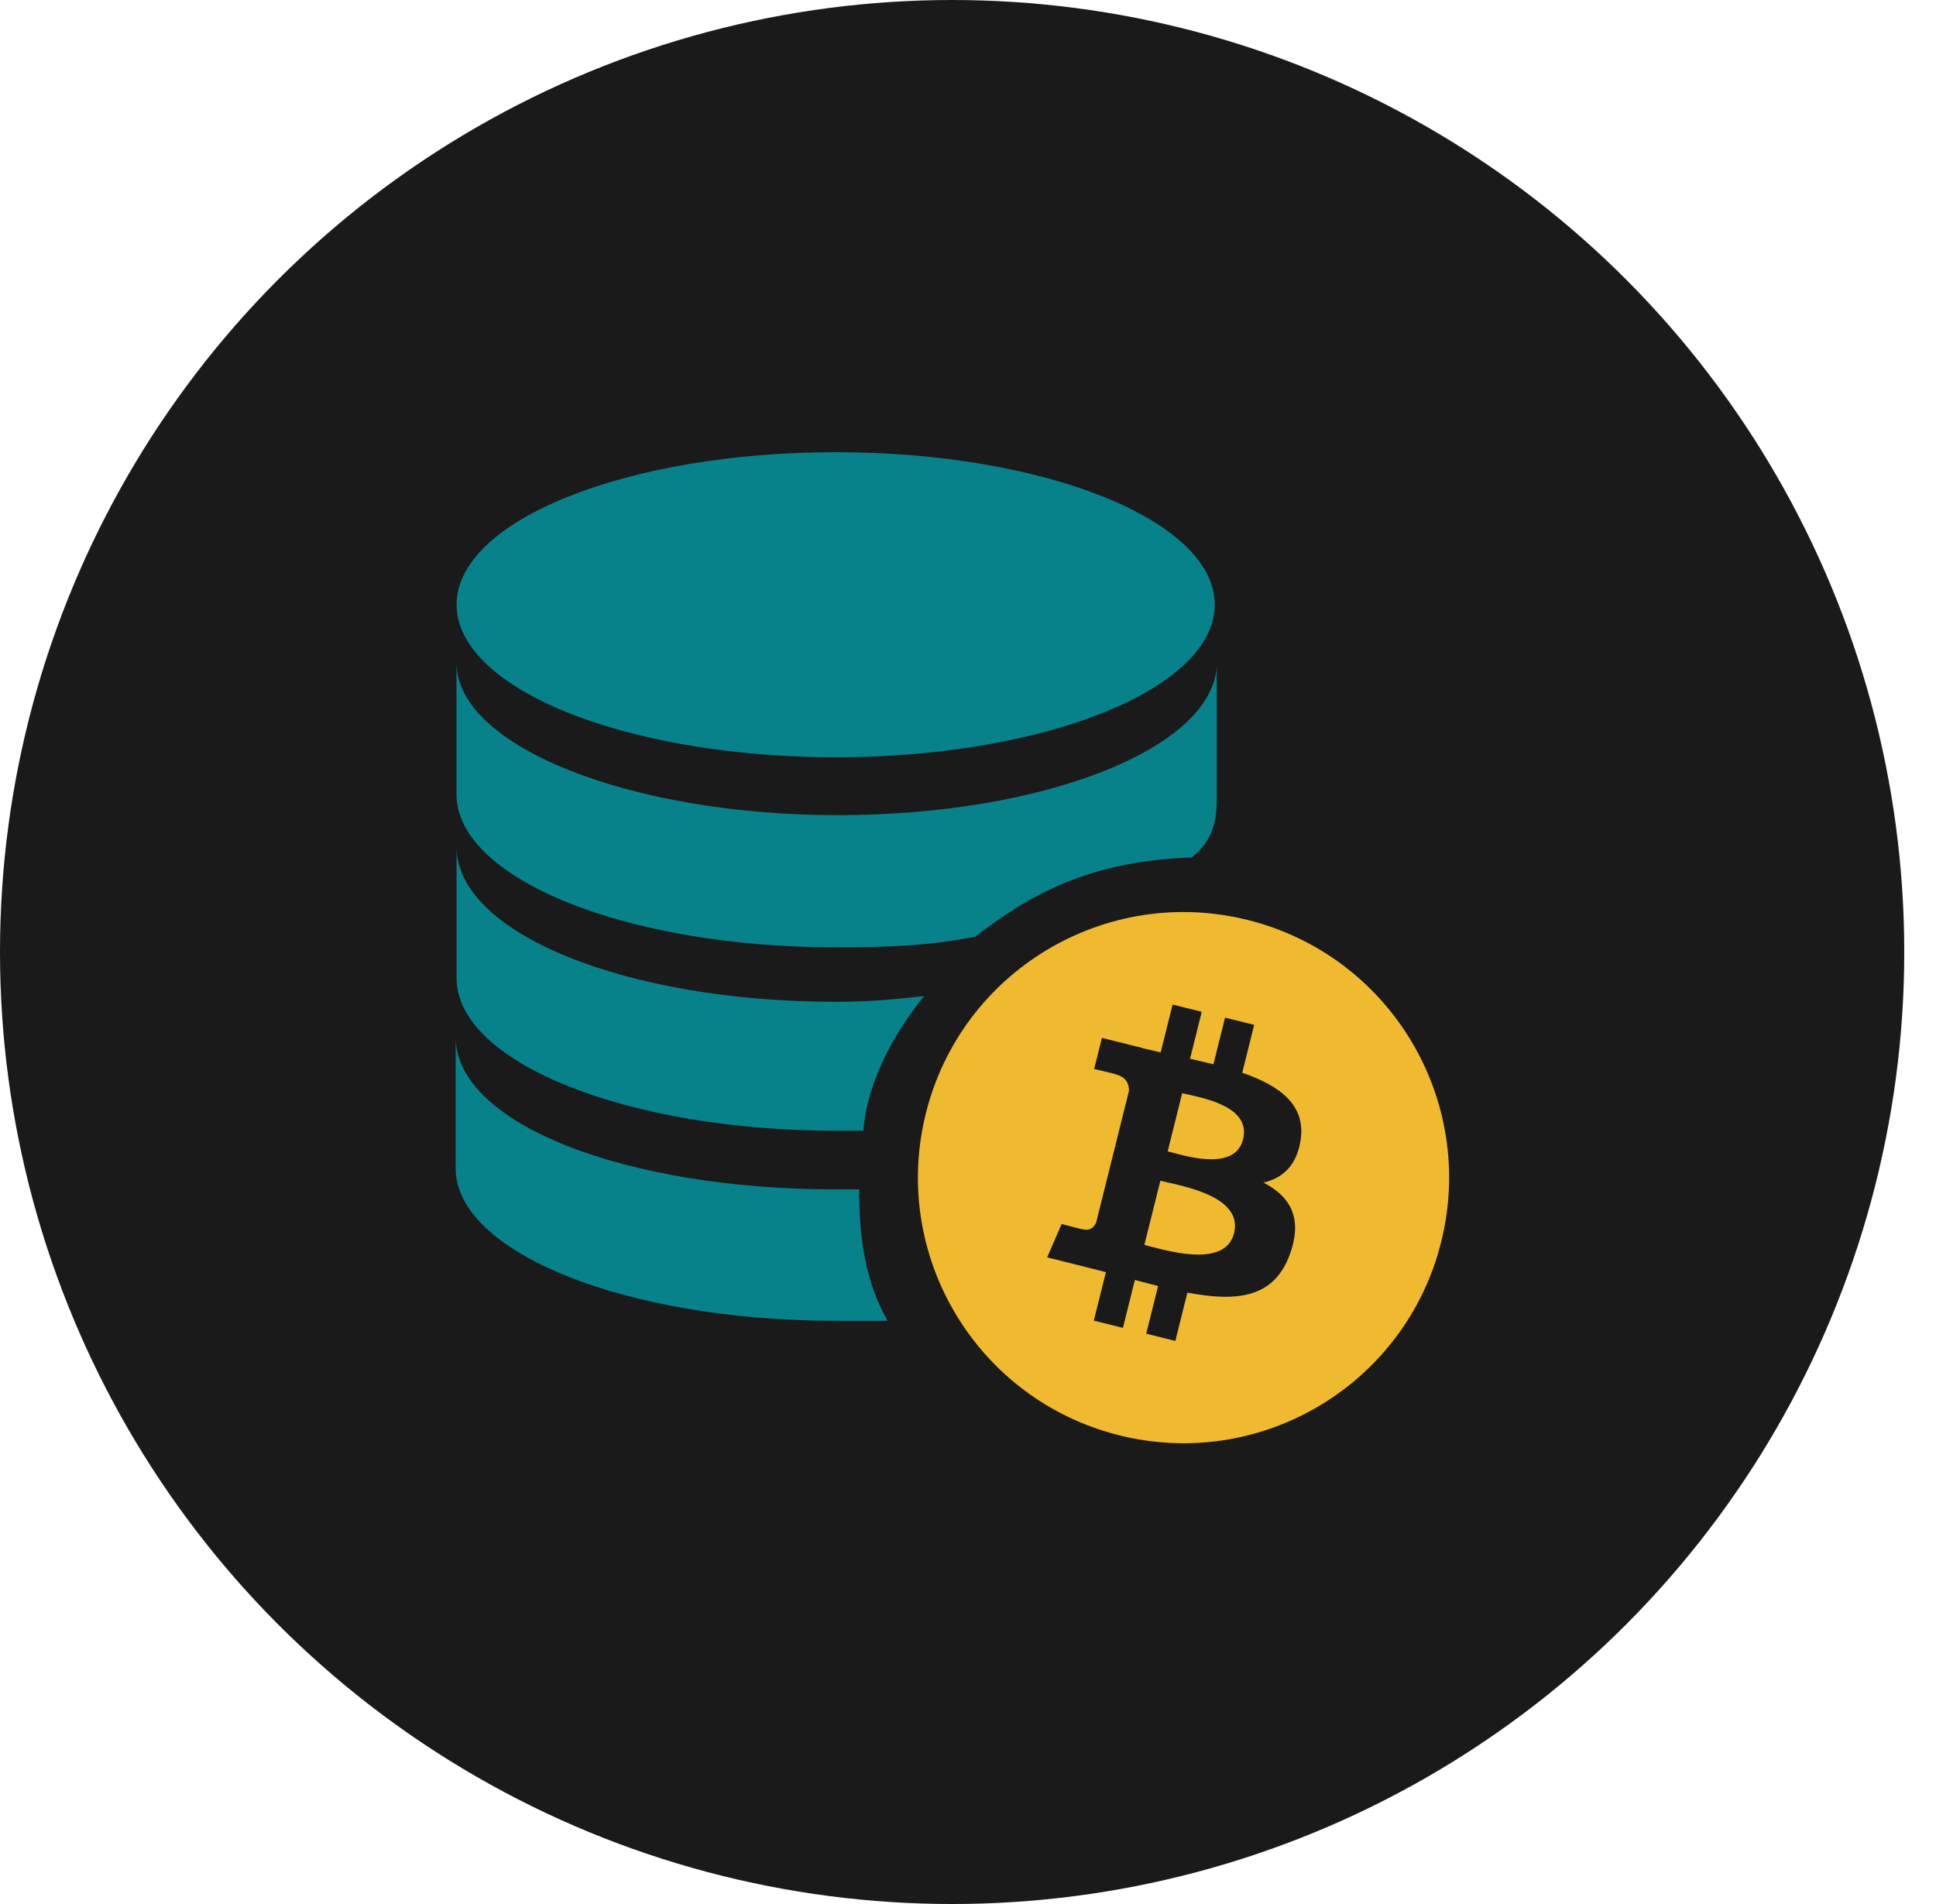 <svg width="61" height="60" viewBox="0 0 61 60" fill="none" xmlns="http://www.w3.org/2000/svg">
<circle cx="30" cy="30" r="30" fill="#1A1A1A"/>
<path d="M14.358 32.682C14.358 35.41 19.697 37.48 26.317 37.48H27.07C27.07 39.075 27.282 40.415 27.966 41.621H26.317C19.722 41.621 14.358 39.468 14.358 36.818V32.682ZM14.386 26.681C14.383 29.417 19.74 31.569 26.331 31.569C27.361 31.569 28.095 31.501 29.118 31.39C28.099 32.639 27.311 34.176 27.203 35.631H26.331C19.744 35.631 14.386 33.477 14.386 30.824V26.681ZM14.383 20.881C14.383 23.53 19.888 25.688 26.393 25.688C32.898 25.687 38.168 23.592 38.337 21.004V25.363C38.298 26.087 38.114 26.552 37.556 27.02C34.302 27.135 32.441 28.196 30.727 29.518C29.291 29.795 28.063 29.856 26.328 29.852C19.74 29.852 14.383 27.696 14.383 25.024V20.881ZM26.331 14.25C32.926 14.25 38.275 16.403 38.276 19.056C38.276 20.773 36.001 22.357 32.304 23.218C28.611 24.078 24.056 24.078 20.359 23.218C16.662 22.361 14.386 20.773 14.386 19.056C14.383 16.403 19.733 14.25 26.331 14.25Z" fill="#07828B"/>
<path d="M29.172 35.086C30.289 30.602 34.831 27.873 39.315 28.991C43.799 30.109 46.527 34.651 45.409 39.135L45.295 39.55C44.008 43.786 39.61 46.313 35.266 45.23C30.783 44.112 28.054 39.57 29.172 35.086ZM36.57 33.164C36.371 33.119 36.175 33.074 35.984 33.027L35.985 33.022L34.719 32.706L34.475 33.687C34.492 33.691 35.144 33.84 35.142 33.852C35.513 33.945 35.581 34.191 35.569 34.386L35.141 36.105C35.166 36.111 35.2 36.121 35.236 36.136L35.21 36.129C35.188 36.124 35.164 36.118 35.14 36.112L34.539 38.52C34.494 38.633 34.378 38.802 34.118 38.738C34.127 38.751 33.45 38.572 33.45 38.572L32.994 39.623L34.19 39.921C34.32 39.954 34.45 39.988 34.578 40.021C34.667 40.044 34.757 40.068 34.845 40.09L34.464 41.616L35.382 41.845L35.758 40.334C36.008 40.403 36.252 40.466 36.49 40.525L36.115 42.028L37.033 42.256L37.413 40.733C38.979 41.029 40.158 40.91 40.653 39.494C41.053 38.353 40.633 37.695 39.81 37.266C40.41 37.128 40.861 36.733 40.981 35.917C41.148 34.804 40.3 34.205 39.141 33.805L39.517 32.296L38.599 32.068L38.233 33.537C37.991 33.476 37.743 33.42 37.496 33.364L37.865 31.885L36.947 31.656L36.57 33.164ZM36.786 37.26C37.561 37.434 39.149 37.79 38.883 38.86C38.623 39.906 36.985 39.474 36.235 39.276C36.168 39.258 36.108 39.243 36.057 39.23L36.561 37.208C36.623 37.223 36.7 37.241 36.786 37.26ZM37.439 34.492C38.086 34.635 39.409 34.928 39.167 35.901C38.93 36.852 37.567 36.489 36.943 36.322C36.886 36.307 36.834 36.292 36.791 36.282L37.249 34.449C37.301 34.462 37.366 34.476 37.439 34.492Z" fill="#F0BA30"/>
</svg>
